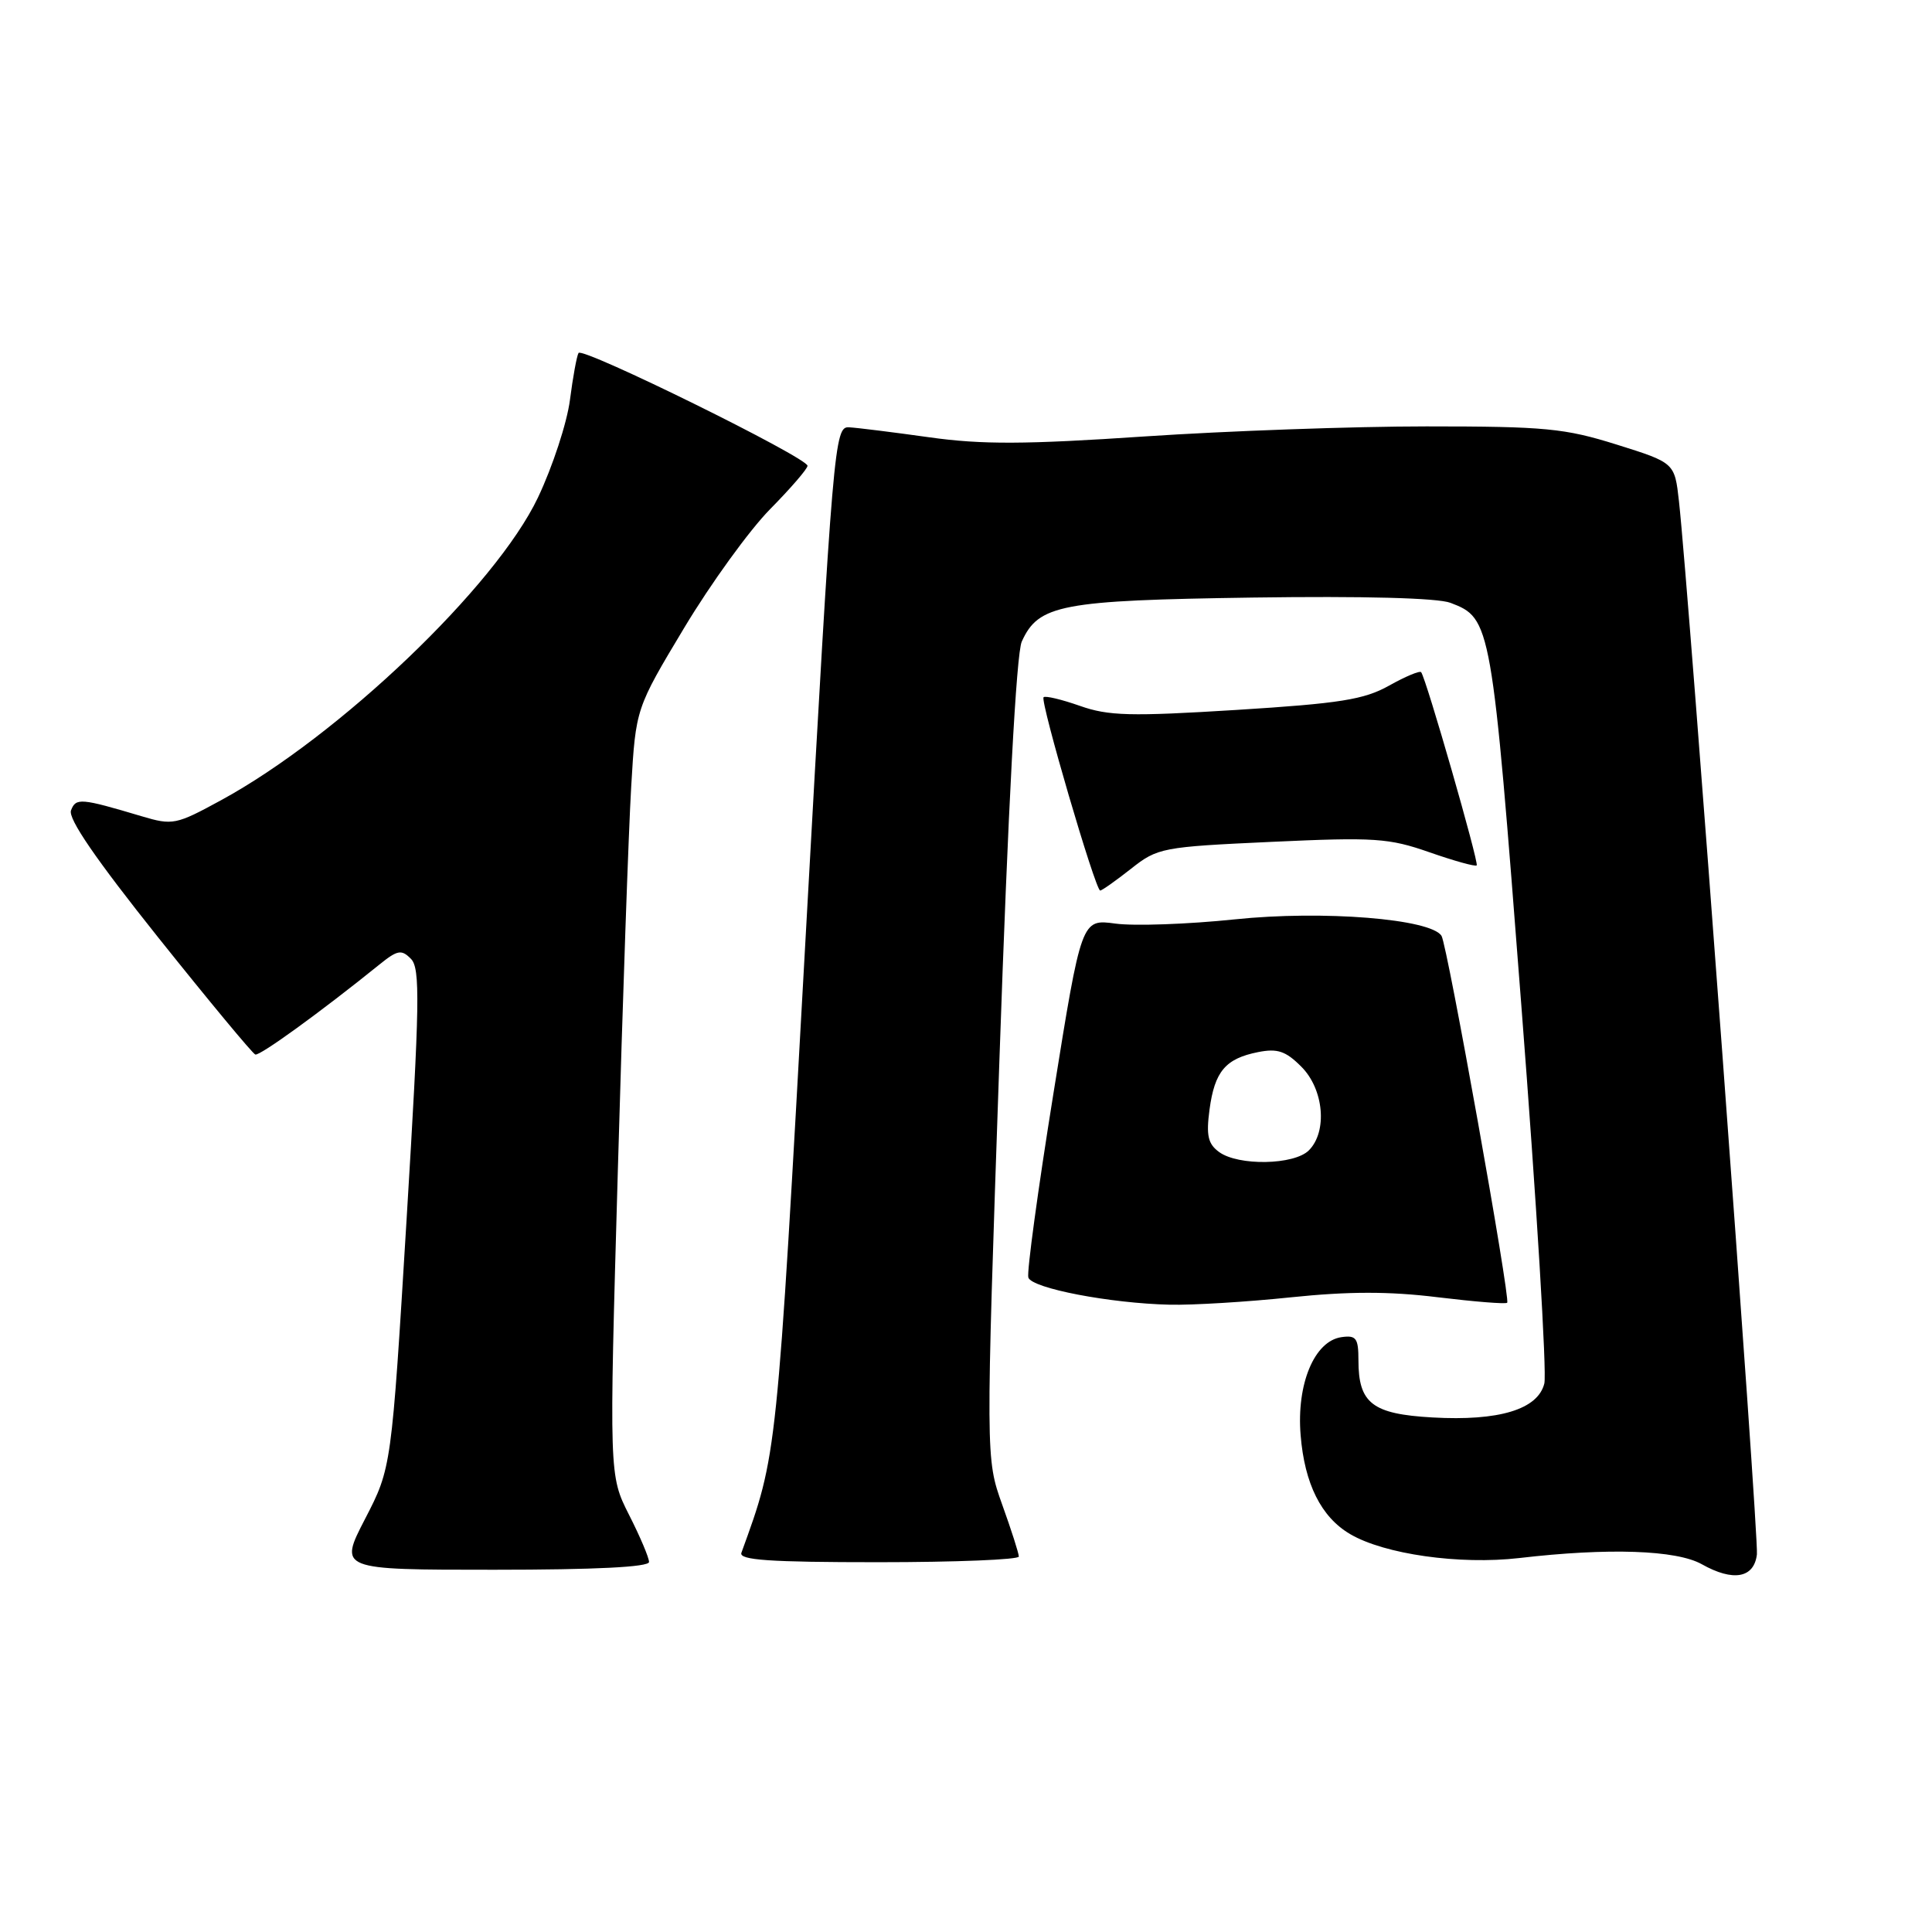 <?xml version="1.0" encoding="UTF-8" standalone="no"?>
<!DOCTYPE svg PUBLIC "-//W3C//DTD SVG 1.1//EN" "http://www.w3.org/Graphics/SVG/1.1/DTD/svg11.dtd" >
<svg xmlns="http://www.w3.org/2000/svg" xmlns:xlink="http://www.w3.org/1999/xlink" version="1.1" viewBox="0 0 256 256">
 <g >
 <path fill="currentColor"
d=" M 232.80 205.96 C 233.07 203.64 223.78 78.14 222.47 66.41 C 221.90 61.32 221.90 61.32 214.22 58.91 C 207.33 56.75 204.75 56.50 189.02 56.50 C 179.39 56.50 162.58 57.10 151.68 57.83 C 135.83 58.90 130.11 58.92 123.18 57.95 C 118.40 57.28 113.60 56.68 112.51 56.62 C 110.57 56.50 110.41 58.38 106.76 124.00 C 102.88 193.80 103.01 192.59 98.24 205.75 C 97.89 206.72 101.93 207.00 116.39 207.00 C 126.63 207.00 135.00 206.66 135.00 206.25 C 135.00 205.84 134.01 202.74 132.80 199.38 C 130.61 193.25 130.61 193.25 132.43 140.38 C 133.58 107.02 134.67 86.58 135.39 85.01 C 137.61 80.11 140.58 79.55 166.00 79.18 C 180.65 78.97 190.52 79.23 192.20 79.88 C 197.59 81.94 197.66 82.37 201.58 133.16 C 203.61 159.38 204.98 181.95 204.63 183.33 C 203.77 186.76 198.62 188.32 189.80 187.82 C 181.84 187.37 180.00 185.95 180.00 180.24 C 180.00 177.31 179.70 176.90 177.75 177.18 C 174.16 177.69 171.78 183.39 172.34 190.17 C 172.86 196.61 175.06 201.02 178.89 203.27 C 183.44 205.95 193.41 207.36 201.30 206.45 C 213.12 205.07 222.13 205.38 225.50 207.27 C 229.66 209.61 232.43 209.11 232.80 205.96 Z  M 86.00 206.97 C 86.00 206.40 84.81 203.59 83.35 200.72 C 80.71 195.50 80.71 195.50 81.87 155.00 C 82.50 132.72 83.30 109.86 83.64 104.19 C 84.25 93.87 84.25 93.87 90.66 83.19 C 94.19 77.31 99.31 70.24 102.04 67.47 C 104.77 64.70 107.00 62.12 107.00 61.72 C 107.00 60.64 77.16 45.93 76.66 46.77 C 76.42 47.17 75.91 49.98 75.52 53.00 C 75.13 56.02 73.22 61.85 71.28 65.93 C 65.69 77.69 44.93 97.52 29.28 106.04 C 23.32 109.29 22.88 109.38 18.78 108.16 C 10.69 105.75 10.05 105.69 9.41 107.38 C 8.99 108.46 12.72 113.89 20.98 124.24 C 27.68 132.63 33.47 139.61 33.83 139.73 C 34.42 139.94 42.48 134.10 50.26 127.82 C 52.67 125.87 53.20 125.78 54.45 127.05 C 55.70 128.31 55.62 132.86 53.88 161.50 C 51.87 194.50 51.87 194.50 48.38 201.25 C 44.89 208.00 44.89 208.00 65.45 208.00 C 78.92 208.00 86.00 207.64 86.00 206.97 Z  M 171.06 171.90 C 178.69 171.11 184.07 171.10 190.49 171.89 C 195.37 172.48 199.52 172.82 199.71 172.62 C 200.17 172.16 191.78 125.26 191.01 124.01 C 189.61 121.75 175.29 120.60 163.62 121.82 C 157.38 122.47 150.26 122.72 147.79 122.38 C 143.30 121.77 143.30 121.77 139.58 144.92 C 137.53 157.65 136.04 168.61 136.26 169.28 C 136.73 170.71 147.11 172.70 155.00 172.88 C 158.03 172.95 165.25 172.51 171.06 171.90 Z  M 149.86 115.12 C 153.39 112.33 153.96 112.22 168.50 111.55 C 182.16 110.92 184.03 111.05 189.41 112.93 C 192.67 114.07 195.48 114.85 195.67 114.67 C 195.99 114.34 188.98 89.93 188.31 89.07 C 188.13 88.84 186.21 89.64 184.06 90.85 C 180.75 92.70 177.59 93.21 163.82 94.07 C 149.80 94.94 146.88 94.87 143.09 93.53 C 140.67 92.68 138.50 92.16 138.28 92.39 C 137.79 92.87 145.15 118.00 145.78 118.00 C 146.02 118.00 147.85 116.70 149.86 115.12 Z  M 161.54 152.65 C 160.06 151.57 159.81 150.46 160.27 147.01 C 160.95 141.97 162.38 140.27 166.70 139.41 C 169.26 138.90 170.36 139.26 172.43 141.34 C 175.42 144.32 175.92 149.94 173.43 152.43 C 171.48 154.38 164.09 154.51 161.54 152.65 Z "/>
</g>
</svg>